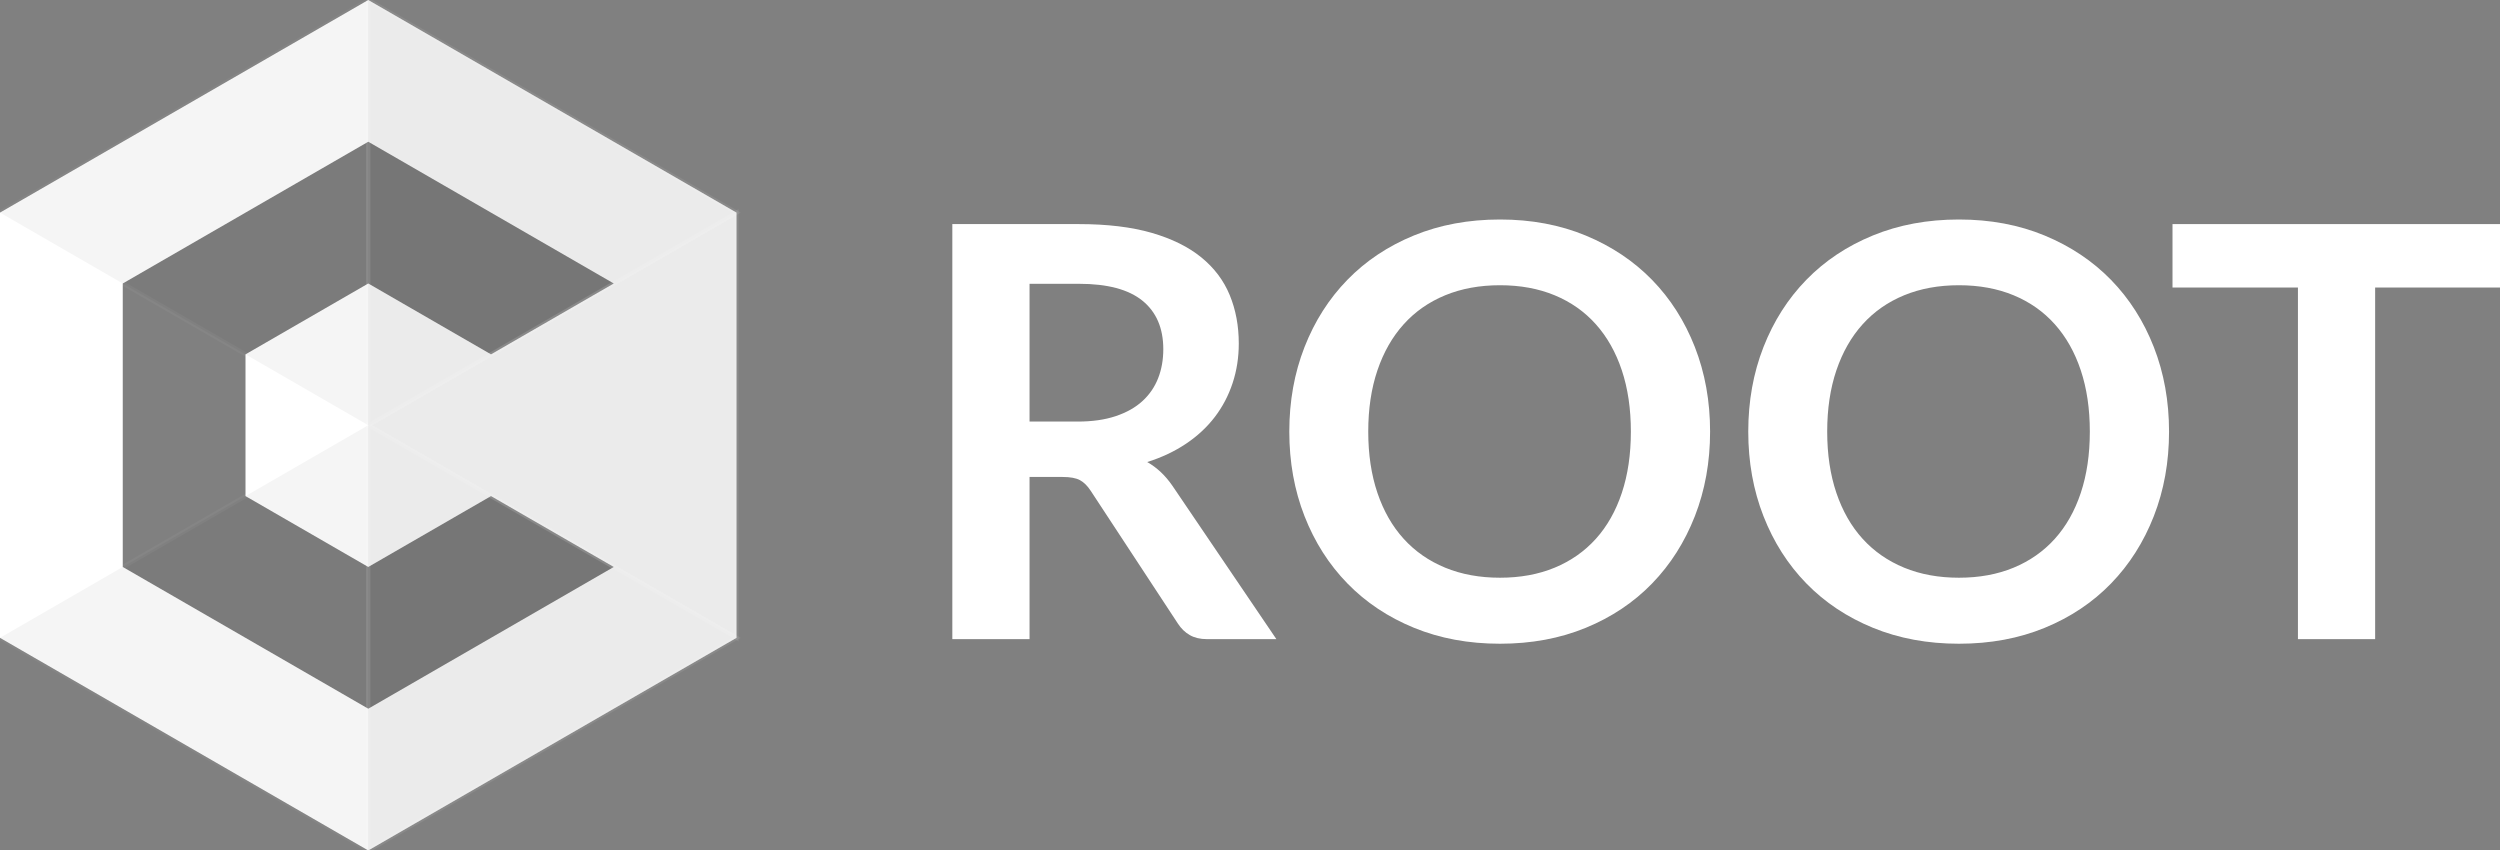 <?xml version="1.0" encoding="utf-8"?>
<!-- Generator: Adobe Illustrator 17.0.0, SVG Export Plug-In . SVG Version: 6.00 Build 0)  -->
<!DOCTYPE svg PUBLIC "-//W3C//DTD SVG 1.1//EN" "http://www.w3.org/Graphics/SVG/1.1/DTD/svg11.dtd">
<svg version="1.1" id="Warstwa_1" xmlns="http://www.w3.org/2000/svg"  x="0px" y="0px"
	 width="587.924px" height="200px" viewBox="0 0 587.924 200" enable-background="new 0 0 587.924 200" xml:space="preserve">
<rect x="0" y="0" width="587.924" height="200" fill="#808080" stroke="none"/>
<g id="Warstwa_1_1_">
	<g>
		<path fill="#FFFFFF" d="M242.117,112.167v38.138h-18.158V52.7h29.768c6.659,0,12.363,0.687,17.111,2.059
			c4.747,1.374,8.64,3.297,11.677,5.771c3.038,2.475,5.265,5.434,6.683,8.876c1.417,3.443,2.126,7.234,2.126,11.374
			c0,3.285-0.484,6.39-1.451,9.315c-0.968,2.926-2.363,5.58-4.185,7.965c-1.823,2.386-4.073,4.479-6.75,6.278
			c-2.678,1.8-5.727,3.24-9.146,4.32c2.295,1.306,4.275,3.172,5.94,5.603l24.435,36.045h-16.335c-1.576,0-2.914-0.314-4.016-0.945
			c-1.104-0.63-2.037-1.529-2.801-2.7l-20.52-31.252c-0.766-1.17-1.609-2.002-2.531-2.498c-0.923-0.495-2.285-0.743-4.084-0.743
			L242.117,112.167L242.117,112.167z M242.117,99.14h11.34c3.419,0,6.401-0.427,8.944-1.282c2.542-0.854,4.634-2.036,6.277-3.544
			c1.642-1.507,2.869-3.296,3.679-5.366c0.81-2.069,1.215-4.342,1.215-6.817c0-4.95-1.632-8.752-4.894-11.408
			c-3.263-2.655-8.247-3.982-14.951-3.982h-11.61L242.117,99.14L242.117,99.14z"/>
		<path fill="#FFFFFF" d="M402.161,101.502c0,7.155-1.193,13.782-3.577,19.879c-2.386,6.098-5.738,11.374-10.058,15.829
			s-9.518,7.932-15.593,10.429c-6.075,2.497-12.803,3.746-20.183,3.746c-7.381,0-14.119-1.249-20.216-3.746
			c-6.098-2.498-11.318-5.974-15.66-10.429c-4.343-4.455-7.707-9.73-10.091-15.829c-2.386-6.097-3.578-12.724-3.578-19.879
			s1.192-13.78,3.578-19.878c2.385-6.097,5.748-11.374,10.091-15.829c4.342-4.455,9.562-7.932,15.66-10.429
			c6.097-2.497,12.835-3.746,20.216-3.746c7.38,0,14.107,1.26,20.183,3.78c6.075,2.521,11.272,5.997,15.593,10.429
			c4.319,4.433,7.672,9.698,10.058,15.795C400.968,87.722,402.161,94.347,402.161,101.502z M383.531,101.502
			c0-5.354-0.709-10.159-2.126-14.411c-1.418-4.252-3.454-7.864-6.109-10.833c-2.655-2.97-5.884-5.242-9.687-6.818
			c-3.803-1.574-8.089-2.362-12.858-2.362c-4.771,0-9.068,0.788-12.893,2.362c-3.825,1.576-7.077,3.848-9.753,6.818
			c-2.678,2.97-4.737,6.581-6.176,10.833c-1.441,4.252-2.16,9.057-2.16,14.411c0,5.356,0.719,10.159,2.16,14.412
			c1.439,4.252,3.498,7.853,6.176,10.8c2.677,2.948,5.928,5.209,9.753,6.784c3.824,1.576,8.122,2.363,12.893,2.363
			c4.77,0,9.056-0.787,12.858-2.363c3.803-1.575,7.031-3.836,9.687-6.784c2.655-2.947,4.691-6.547,6.109-10.8
			C382.822,111.661,383.531,106.858,383.531,101.502z"/>
		<path fill="#FFFFFF" d="M510.094,101.502c0,7.155-1.193,13.782-3.577,19.879c-2.386,6.098-5.738,11.374-10.058,15.829
			s-9.518,7.932-15.593,10.429c-6.075,2.497-12.803,3.746-20.183,3.746c-7.381,0-14.119-1.249-20.216-3.746
			c-6.099-2.498-11.318-5.974-15.66-10.429c-4.344-4.455-7.707-9.73-10.092-15.829c-2.386-6.097-3.577-12.724-3.577-19.879
			s1.191-13.78,3.577-19.878c2.385-6.097,5.748-11.374,10.092-15.829c4.342-4.455,9.562-7.932,15.66-10.429
			c6.097-2.497,12.835-3.746,20.216-3.746c7.38,0,14.107,1.26,20.183,3.78c6.075,2.521,11.272,5.997,15.593,10.429
			c4.319,4.433,7.672,9.698,10.058,15.795C508.9,87.722,510.094,94.347,510.094,101.502z M491.464,101.502
			c0-5.354-0.709-10.159-2.126-14.411c-1.418-4.252-3.454-7.864-6.109-10.833c-2.655-2.97-5.884-5.242-9.687-6.818
			c-3.803-1.574-8.089-2.362-12.858-2.362c-4.771,0-9.068,0.788-12.893,2.362c-3.825,1.576-7.077,3.848-9.754,6.818
			c-2.678,2.97-4.736,6.581-6.176,10.833s-2.16,9.057-2.16,14.411c0,5.356,0.72,10.159,2.16,14.412
			c1.439,4.252,3.498,7.853,6.176,10.8c2.677,2.948,5.929,5.209,9.754,6.784c3.824,1.576,8.122,2.363,12.893,2.363
			c4.77,0,9.056-0.787,12.858-2.363c3.803-1.575,7.031-3.836,9.687-6.784c2.655-2.947,4.691-6.547,6.109-10.8
			C490.755,111.661,491.464,106.858,491.464,101.502z"/>
		<path fill="#FFFFFF" d="M587.924,52.7v14.917h-29.362v82.688h-18.158V67.617h-29.497V52.7H587.924z"/>
	</g>
</g>
<g id="Warstwa_3">
	<path fill="#FFFFFF" d="M86.603,0L0,50v100l86.603,50l86.603-50V50L86.603,0z M86.603,133.333l28.868-16.667l28.867,16.667
		l-57.735,33.333l-57.735-33.333V66.666l57.735-33.333l57.735,33.333L115.47,83.333L86.603,66.666L57.735,83.333v33.333
		L86.603,133.333z"/>
	<polygon opacity="0.04" stroke="#FFFFFF" stroke-miterlimit="10" enable-background="new    " points="0,50 86.603,100 86.603,0
		"/>
	<polygon opacity="0.04" stroke="#FFFFFF" stroke-miterlimit="10" enable-background="new    " points="0,150 86.603,200
		86.603,100 	"/>
	<polygon opacity="0.08" stroke="#FFFFFF" stroke-miterlimit="10" enable-background="new    " points="86.603,100 173.205,150
		173.205,50 	"/>
	<polygon fill-opacity="0" points="86.603,100 0,50 0,150 	"/>
	<polygon opacity="0.08" stroke="#FFFFFF" stroke-miterlimit="10" enable-background="new    " points="173.205,150 86.603,100
		86.603,200 	"/>
	<polygon opacity="0.08" stroke="#FFFFFF" stroke-miterlimit="10" enable-background="new    " points="173.205,50 86.603,0
		86.603,100 	"/>
</g>
</svg>
